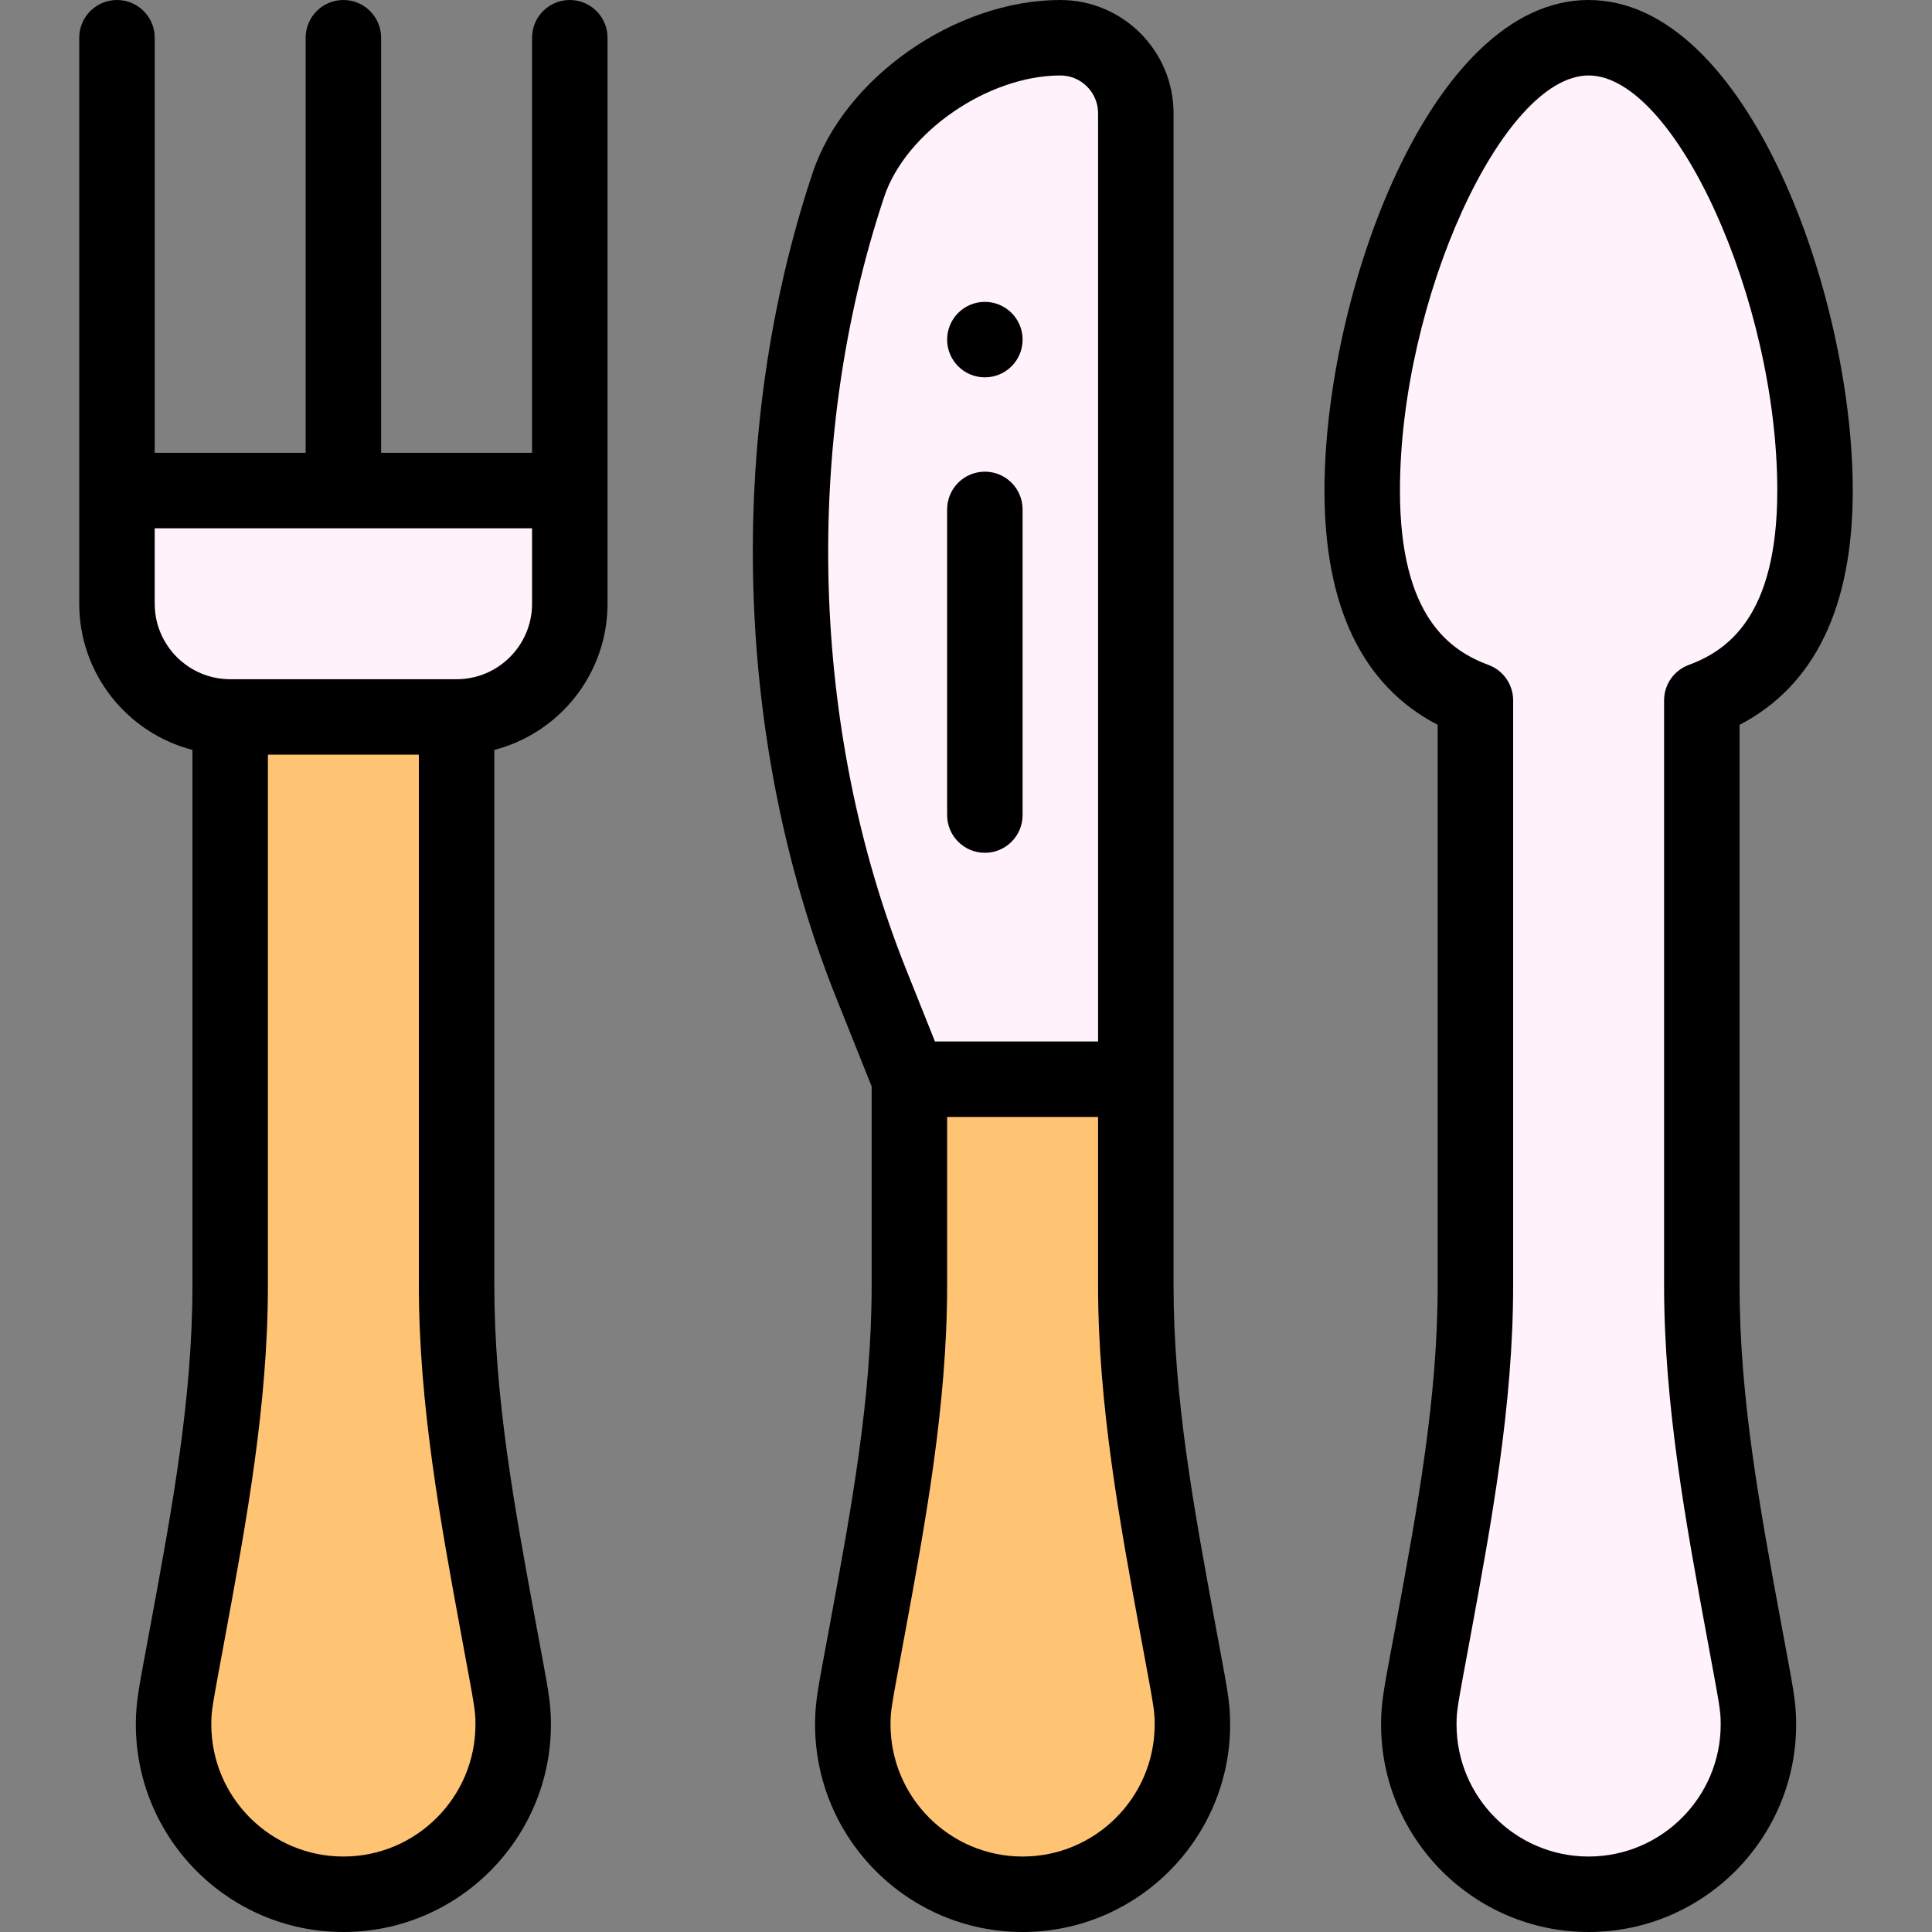 <svg height="512pt" viewBox="-21 0 512 512" width="512pt" xmlns="http://www.w3.org/2000/svg"><rect x="-21" y="0" width="512" height="512" fill="#808080" stroke="none"/><path d="m460 130c0 33.309-12.07 48.922-30 55.602v155.027c0 36.672 7.898 72.492 14.32 108.602.449 2.52.68 5.109.68 7.77 0 24.852-20.148 45-45 45s-45-20.148-45-45c0-2.66.23-5.25.68-7.77 6.422-36.109 14.32-71.93 14.32-108.602v-155.027c-17.93-6.68-30-22.293-30-55.602 0-49.711 26.859-120 60-120s60 70.289 60 120zm0 0" fill="#fff2fb"/><path d="m294.32 449.23c.449 2.52.68 5.109.68 7.77 0 24.852-20.148 45-45 45s-45-20.148-45-45c0-2.66.23-5.25.68-7.77 6.422-36.109 14.32-71.93 14.32-108.602v-54.629h60v54.629c0 36.672 7.898 72.492 14.32 108.602zm0 0" fill="#ffc473"/><path d="m280 30v256h-60l-10.172-25.43c-26.43-66.082-28.25-144.949-5.988-211.59 7.25-21.711 33.281-38.98 56.16-38.98 11.051 0 20 8.949 20 20zm0 0" fill="#fff2fb"/><path d="m130 130v30c0 16.57-13.43 30-30 30h-60c-16.57 0-30-13.43-30-30v-30zm0 0" fill="#fff2fb"/><path d="m114.32 449.23c.449 2.52.68 5.109.68 7.77 0 24.852-20.148 45-45 45s-45-20.148-45-45c0-2.66.23-5.25.68-7.77 6.422-36.109 14.32-71.93 14.32-108.602v-150.629h60v150.629c0 36.672 7.898 72.492 14.32 108.602zm0 0" fill="#ffc473"/><path d="m140 160v-150c0-5.523-4.477-10-10-10s-10 4.477-10 10v110h-40v-110c0-5.523-4.477-10-10-10s-10 4.477-10 10v110h-40v-110c0-5.523-4.477-10-10-10s-10 4.477-10 10v150c0 18.605 12.766 34.281 30 38.734v141.895c0 29.895-5.344 58.836-11 89.48-3.152 17.078-4 20.543-4 26.891 0 30.328 24.672 55 55 55s55-24.672 55-55c0-6.328-.812-9.625-4-26.891-5.656-30.645-11-59.59-11-89.48v-141.895c17.234-4.453 30-20.129 30-38.734zm-120 0v-20h100v20c0 11.027-8.973 20-20 20h-60c-11.027 0-20-8.973-20-20zm50 332c-19.301 0-35-15.699-35-35 0-3.73.191-4.426 3.668-23.262 5.57-30.18 11.332-61.387 11.332-93.109v-140.629h40v140.629c0 31.723 5.762 62.93 11.332 93.109 3.43 18.59 3.668 19.434 3.668 23.262 0 19.301-15.699 35-35 35zm0 0"/><path d="m199 430.109c-3.152 17.078-4 20.543-4 26.891 0 30.328 24.672 55 55 55s55-24.672 55-55c0-6.328-.812-9.625-4-26.891-5.656-30.645-11-59.59-11-89.48 0-21.051 0-296.93 0-310.629 0-16.543-13.457-30-30-30-27.762 0-57.211 20.551-65.645 45.812-23.137 69.266-20.824 150.938 6.191 218.473l9.453 23.641v52.703c0 29.891-5.344 58.836-11 89.48zm51 61.891c-19.301 0-35-15.699-35-35 0-3.73.191-4.426 3.668-23.262 5.57-30.18 11.332-61.387 11.332-93.109v-44.629h40v44.629c0 31.723 5.762 62.93 11.332 93.109 3.43 18.59 3.668 19.434 3.668 23.262 0 19.301-15.699 35-35 35zm-36.676-439.852c5.719-17.125 27.531-32.148 46.676-32.148 5.516 0 10 4.484 10 10v246h-43.23l-7.656-19.145c-25.305-63.27-27.469-139.797-5.789-204.707zm0 0"/><path d="m470 130c0-51.754-27.918-130-70-130s-70 78.246-70 130c0 30.887 10.086 51.73 30 62.09v148.539c0 29.895-5.344 58.836-11 89.48-3.152 17.082-4 20.543-4 26.891 0 30.328 24.672 55 55 55s55-24.672 55-55c0-6.328-.812-9.621-4-26.891-5.656-30.645-11-59.59-11-89.48v-148.539c19.914-10.359 30-31.203 30-62.09zm-43.492 46.23c-3.914 1.457-6.508 5.191-6.508 9.371v155.027c0 31.723 5.762 62.93 11.332 93.109 3.43 18.59 3.668 19.434 3.668 23.262 0 19.301-15.699 35-35 35s-35-15.699-35-35c0-3.73.191-4.426 3.668-23.262 5.57-30.18 11.332-61.387 11.332-93.109v-155.027c0-4.18-2.594-7.914-6.508-9.371-10.086-3.758-23.492-12.637-23.492-46.23 0-50.375 27.102-110 50-110s50 59.625 50 110c0 33.594-13.406 42.473-23.492 46.23zm0 0"/><path d="m250 90c0 5.523-4.477 10-10 10s-10-4.477-10-10 4.477-10 10-10 10 4.477 10 10zm0 0"/><path d="m240 226c5.523 0 10-4.477 10-10v-81c0-5.523-4.477-10-10-10s-10 4.477-10 10v81c0 5.523 4.477 10 10 10zm0 0"/></svg>